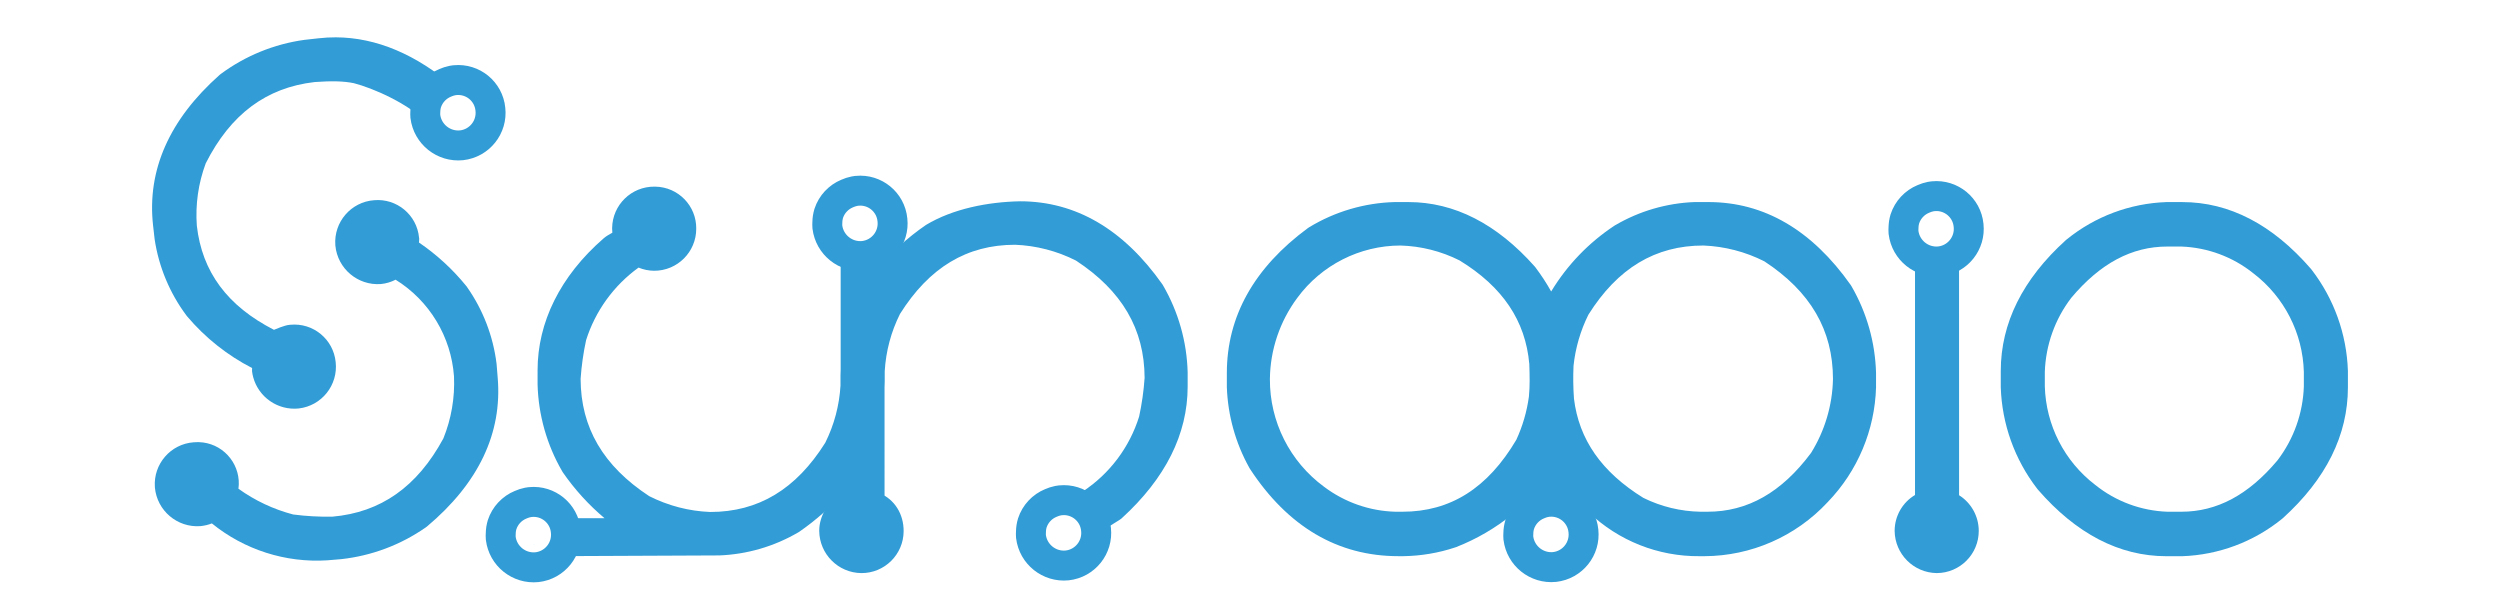 <?xml version="1.0" encoding="UTF-8" standalone="no"?>
<!-- Generator: Adobe Illustrator 22.0.0, SVG Export Plug-In . SVG Version: 6.00 Build 0)  -->

<svg
   xmlns:osb="http://www.openswatchbook.org/uri/2009/osb"
   xmlns:dc="http://purl.org/dc/elements/1.1/"
   xmlns:cc="http://creativecommons.org/ns#"
   xmlns:rdf="http://www.w3.org/1999/02/22-rdf-syntax-ns#"
   xmlns:svg="http://www.w3.org/2000/svg"
   xmlns="http://www.w3.org/2000/svg"
   xmlns:sodipodi="http://sodipodi.sourceforge.net/DTD/sodipodi-0.dtd"
   xmlns:inkscape="http://www.inkscape.org/namespaces/inkscape"
   version="1.1"
   id="Layer_1"
   x="0px"
   y="0px"
   viewBox="0 0 141.904 34.842"
   style="enable-background:new 0 0 141.904 34.842;"
   xml:space="preserve"
   sodipodi:docname="logob.svg"
   inkscape:version="0.92.4 (5da689c313, 2019-01-14)"><defs
   id="defs47"><linearGradient
     id="linearGradient4569"
     osb:paint="solid"><stop
       style="stop-color:#808080;stop-opacity:1;"
       offset="0"
       id="stop4567" /></linearGradient></defs><sodipodi:namedview
   pagecolor="#ffffff"
   bordercolor="#666666"
   borderopacity="1"
   objecttolerance="10"
   gridtolerance="10"
   guidetolerance="10"
   inkscape:pageopacity="0"
   inkscape:pageshadow="2"
   inkscape:window-width="2232"
   inkscape:window-height="1160"
   id="namedview45"
   showgrid="false"
   inkscape:zoom="8"
   inkscape:cx="32.397649"
   inkscape:cy="17.919445"
   inkscape:window-x="123"
   inkscape:window-y="25"
   inkscape:window-maximized="0"
   inkscape:current-layer="Layer_1" />
<style
   type="text/css"
   id="style2">
	.st0{fill:none;}
	.st1{fill:#808080;}
	.st2{fill:#3C90CE;}
	.st3{fill:#EE6124;}
</style>
<title
   id="title4">Asset 1</title>


















<path
   style="fill:none"
   inkscape:connector-curvature="0"
   class="st0"
   d="m 118.925,27.521 c 1.165,0.937 2.602,1.472 4.096,1.526 h 0.795 c 2.023,0 3.808,-0.953 5.455,-2.914 0.926,-1.211 1.45,-2.682 1.499,-4.206 v -0.812 c -0.059,-2.201 -1.109,-4.257 -2.858,-5.595 -1.165,-0.937 -2.602,-1.472 -4.096,-1.526 h -0.795 c -2.023,0 -3.808,0.953 -5.455,2.914 -0.926,1.212 -1.45,2.682 -1.499,4.207 v 0.812 c 0.059,2.201 1.109,4.257 2.858,5.595 z"
   id="path6" /><path
   style="fill:none"
   inkscape:connector-curvature="0"
   class="st0"
   d="m 104.044,21.521 c 0,-2.781 -1.274,-4.968 -3.894,-6.687 -1.075,-0.544 -2.254,-0.85 -3.458,-0.898 -2.733,0 -4.869,1.284 -6.531,3.926 -0.451,0.909 -0.737,1.891 -0.844,2.901 0.012,0.194 0.025,0.388 0.025,0.583 v 1.28 c 0.28,2.324 1.577,4.175 3.942,5.636 1.008,0.497 2.114,0.765 3.238,0.785 h 0.398 c 2.28,0 4.204,-1.092 5.88,-3.337 0.783,-1.26 1.213,-2.706 1.245,-4.189 z"
   id="path8" /><path
   style="fill:none"
   inkscape:connector-curvature="0"
   class="st0"
   d="m 82.844,14.78 c -1.043,-0.523 -2.187,-0.811 -3.354,-0.844 -2.311,0.005 -4.483,1.107 -5.851,2.97 -0.995,1.334 -1.54,2.95 -1.557,4.615 -0.011,2.408 1.129,4.677 3.069,6.104 1.171,0.886 2.589,1.383 4.057,1.422 h 0.397 c 2.725,0 4.84,-1.336 6.466,-4.084 0.358,-0.776 0.598,-1.601 0.714,-2.448 V 21.346 c 0,-0.23 0.009,-0.457 0.023,-0.682 -0.214,-2.456 -1.514,-4.388 -3.963,-5.885 z"
   id="path10" /><path
   d="m 37.156,10.594 c -1.316,-0.015 -2.395,1.038 -2.41,2.354 -1.11e-4,0.009 -4e-6,0.02 0,0.029 -5.4e-5,0.078 0.004,0.155 0.012,0.232 -0.194,0.116 -0.3,0.157 -0.49,0.316 -2.482,2.154 -3.754,4.786 -3.754,7.486 v 0.812 c 0.046,1.731 0.525,3.423 1.393,4.922 l 0.043,0.07 c 0.669,0.966 1.464,1.841 2.363,2.598 h -1.611 c 0.119,0.294 0.179,0.608 0.178,0.926 -0.001,0.431 -0.119,0.855 -0.342,1.225 l 8.131,-0.037 v 0 h 0.152 c 1.578,-0.06 3.116,-0.508 4.48,-1.303 l 0.068,-0.041 c 0.475,-0.328 0.929,-0.686 1.361,-1.068 0.023,-0.048 0.056,-0.087 0.082,-0.133 -0.19,0.339 -0.309,0.723 -0.312,1.139 -5e-5,0.005 1.5e-5,0.01 0,0.016 0.015,1.314 1.075,2.377 2.389,2.393 1.318,0.008 2.394,-1.055 2.402,-2.373 0.006,-0.968 -0.498,-1.81 -1.395,-2.182 0.137,0.12 0.22,0.118 0.312,0.168 V 21.967 c 0.003,-0.105 0.01,-0.21 0.01,-0.316 v -0.584 c 0.066,-1.13 0.36,-2.236 0.867,-3.248 1.662,-2.642 3.801,-3.926 6.533,-3.926 1.204,0.047 2.382,0.354 3.457,0.898 2.612,1.713 3.886,3.891 3.895,6.658 -0.05,0.74 -0.155,1.475 -0.312,2.199 -0.543,1.737 -1.666,3.235 -3.184,4.24 0.828,0.338 1.393,1.114 1.459,2.006 0.17,-0.108 0.37,-0.234 0.619,-0.387 l 0.109,-0.08 c 2.49,-2.267 3.752,-4.786 3.752,-7.486 v -0.812 c -0.046,-1.731 -0.525,-3.423 -1.393,-4.922 l -0.043,-0.07 c -2.204,-3.125 -4.921,-4.711 -8.076,-4.711 -1.85,0.037 -3.819,0.427 -5.344,1.344 -0.525,0.361 -1.025,0.759 -1.496,1.188 -0.618,1.146 -2.047,1.573 -3.193,0.955 -0.051,-0.028 -0.101,-0.057 -0.15,-0.088 v 6.162 c -0.003,0.105 -0.01,0.21 -0.01,0.316 v 0.584 c -0.066,1.13 -0.36,2.236 -0.867,3.248 -1.662,2.642 -3.798,3.926 -6.531,3.926 -1.204,-0.047 -2.384,-0.354 -3.459,-0.898 -2.612,-1.713 -3.886,-3.891 -3.895,-6.658 0.05,-0.74 0.155,-1.474 0.312,-2.199 0.525,-1.656 1.569,-3.099 2.977,-4.117 0.282,0.118 0.583,0.178 0.889,0.18 1.316,4.99e-4 2.384,-1.065 2.385,-2.381 v -0.002 c 0.019,-1.302 -1.022,-2.372 -2.324,-2.391 -0.013,-1.83e-4 -0.026,-2.9e-5 -0.039,0 z m 9.811,18.141 c -31.311,4.072 -15.656,2.036 0,0 z"
   id="path12"
   style="fill:#319cd6;fill-opacity:1;stroke:#22a1bd;stroke-width:0.05;stroke-miterlimit:4;stroke-dasharray:none;stroke-opacity:0"
   inkscape:connector-curvature="0"
   sodipodi:nodetypes="cccccscccccccccccccccccccccsccccccccccscccccccccsccccccccccccccc" /><path
   inkscape:connector-curvature="0"
   class="st1"
   d="m 105.052,16.18 c -2.204,-3.125 -4.921,-4.71 -8.076,-4.71 h -0.795 c -1.578,0.06 -3.117,0.508 -4.481,1.303 l -0.068,0.041 c -1.457,0.962 -2.681,2.237 -3.585,3.731 -0.266,-0.476 -0.565,-0.934 -0.893,-1.369 l -0.036,-0.044 C 84.963,12.702 82.549,11.47 79.945,11.47 h -0.795 c -1.708,0.049 -3.375,0.54 -4.836,1.427 l -0.071,0.046 c -3.056,2.249 -4.605,5.018 -4.605,8.229 v 0.812 c 0.058,1.599 0.493,3.161 1.271,4.559 l 0.037,0.064 c 2.155,3.293 4.992,4.962 8.431,4.962 h 0.284 c 1,-0.015 1.991,-0.182 2.94,-0.497 l 0.051,-0.018 c 1.15,-0.45 2.223,-1.074 3.183,-1.851 0.38,-0.887 1.256,-1.459 2.221,-1.45 0.901,-0.003 1.723,0.51 2.117,1.32 1.692,1.621 3.949,2.517 6.292,2.497 h 0.284 c 2.647,-0.012 5.172,-1.117 6.977,-3.052 l 0.029,-0.031 c 1.688,-1.752 2.662,-4.071 2.732,-6.503 V 21.172 c -0.046,-1.731 -0.524,-3.423 -1.391,-4.921 z m -18.269,6.335 c -0.115,0.847 -0.356,1.672 -0.714,2.448 -1.626,2.748 -3.742,4.084 -6.466,4.084 h -0.397 c -1.467,-0.04 -2.886,-0.537 -4.056,-1.422 -1.94,-1.427 -3.08,-3.696 -3.069,-6.104 0.017,-1.664 0.563,-3.28 1.557,-4.615 1.369,-1.862 3.54,-2.964 5.851,-2.97 1.166,0.032 2.311,0.321 3.354,0.844 2.449,1.496 3.749,3.428 3.963,5.885 0.02,0.658 0.039,1.215 -0.023,1.851 z m 10.136,6.532 h -0.398 c -1.124,-0.02 -2.23,-0.288 -3.238,-0.785 -2.366,-1.461 -3.662,-3.312 -3.942,-5.636 -0.046,-0.643 -0.052,-1.226 -0.025,-1.863 0.107,-1.009 0.393,-1.992 0.844,-2.901 1.662,-2.642 3.798,-3.926 6.531,-3.926 1.204,0.048 2.383,0.354 3.458,0.898 2.62,1.718 3.894,3.906 3.894,6.687 -0.032,1.483 -0.462,2.929 -1.245,4.189 -1.676,2.246 -3.6,3.337 -5.88,3.337 z"
   id="path14"
   style="fill:#319cd6;fill-opacity:1;stroke:#22a1bd;stroke-width:0;stroke-miterlimit:4;stroke-dasharray:none;stroke-opacity:0"
   sodipodi:nodetypes="csccccccscccscccsccccccccccccccccscccccccccccccccccccc" /><path
   inkscape:connector-curvature="0"
   style="fill:#319cd6;fill-opacity:1;stroke:#22a1bd;stroke-width:0;stroke-miterlimit:4;stroke-dasharray:none;stroke-opacity:0"
   d="m 111.199,15.191 c -0.751,0.502 -1.723,0.528 -2.5,0.068 v 12.838 c -0.718,0.428 -1.157,1.203 -1.156,2.039 0.015,1.314 1.077,2.377 2.391,2.393 1.322,-0.006 2.389,-1.082 2.383,-2.404 -0.004,-0.818 -0.425,-1.579 -1.117,-2.016 z"
   id="path16" /><path
   inkscape:connector-curvature="0"
   class="st1"
   d="m 131.209,15.308 -0.042,-0.053 c -2.176,-2.511 -4.63,-3.784 -7.294,-3.784 h -0.908 c -2.062,0.073 -4.044,0.814 -5.648,2.113 l -0.053,0.043 c -2.454,2.219 -3.697,4.718 -3.697,7.43 v 0.928 c 0.067,2.085 0.788,4.097 2.062,5.749 l 0.042,0.053 c 2.176,2.511 4.63,3.784 7.294,3.784 h 0.908 c 2.062,-0.073 4.044,-0.814 5.648,-2.112 l 0.053,-0.043 c 2.454,-2.219 3.697,-4.719 3.697,-7.43 V 21.056 c -0.067,-2.085 -0.788,-4.097 -2.062,-5.749 z M 116.067,21.115 c 0.049,-1.524 0.573,-2.995 1.499,-4.207 1.647,-1.961 3.432,-2.914 5.455,-2.914 h 0.795 c 1.494,0.054 2.931,0.589 4.096,1.526 1.749,1.338 2.799,3.394 2.858,5.595 v 0.812 c -0.049,1.524 -0.573,2.995 -1.499,4.206 -1.647,1.961 -3.432,2.914 -5.455,2.914 h -0.795 c -1.494,-0.054 -2.931,-0.589 -4.096,-1.526 -1.749,-1.337 -2.799,-3.394 -2.858,-5.595 z"
   id="path18"
   style="fill:#319cd6;fill-opacity:1;stroke:#22a1bd;stroke-width:0;stroke-miterlimit:4;stroke-dasharray:none;stroke-opacity:0" /><path
   inkscape:connector-curvature="0"
   class="st1"
   d="M 28.186,20.65 C 27.993,19.083 27.418,17.587 26.511,16.295 l -0.047,-0.064 c -0.771,-0.947 -1.674,-1.777 -2.683,-2.465 7.63e-4,-0.074 0.019,-0.143 0.013,-0.218 -0.002,-0.02 -0.006,-0.039 -0.008,-0.058 -0.121,-1.288 -1.259,-2.238 -2.548,-2.126 -1.312,0.095 -2.299,1.237 -2.204,2.549 6.77e-4,0.009 0.001,0.019 0.002,0.028 0.125,1.308 1.272,2.277 2.582,2.182 0.292,-0.028 0.576,-0.112 0.837,-0.247 1.921,1.193 3.154,3.235 3.315,5.491 0.054,1.203 -0.152,2.404 -0.604,3.521 -1.487,2.746 -3.551,4.199 -6.308,4.44 -0.742,0.012 -1.483,-0.03 -2.218,-0.125 -1.116,-0.293 -2.168,-0.788 -3.105,-1.461 0.17,-1.281 -0.73,-2.457 -2.011,-2.627 -0.175,-0.023 -0.353,-0.027 -0.529,-0.01 -1.312,0.095 -2.299,1.237 -2.204,2.549 6.79e-4,0.009 0.001,0.019 0.002,0.028 0.125,1.308 1.272,2.277 2.582,2.182 0.017,-0.001 0.033,-0.005 0.049,-0.006 0.206,-0.023 0.408,-0.073 0.601,-0.149 1.842,1.496 4.179,2.244 6.547,2.096 l 0.809,-0.068 c 1.721,-0.191 3.367,-0.811 4.787,-1.801 l 0.067,-0.05 c 2.929,-2.459 4.28,-5.299 4.015,-8.443 z"
   id="path36"
   style="fill:#319cd6;fill-opacity:1;stroke:#22a1bd;stroke-width:0;stroke-miterlimit:4;stroke-dasharray:none;stroke-opacity:0" /><path
   style="fill:#319cd6;fill-opacity:1;stroke:#22a1bd;stroke-width:0;stroke-miterlimit:4;stroke-dasharray:none;stroke-opacity:0"
   d="m 19.064,2.119 c -0.329,-0.002 -0.658,0.018 -0.988,0.055 l -0.807,0.09 c -1.715,0.239 -3.344,0.904 -4.736,1.934 l -0.064,0.051 C 9.609,6.787 8.337,9.666 8.689,12.801 l 0.09,0.789 c 0.236,1.561 0.853,3.04 1.795,4.307 l 0.049,0.062 c 1.024,1.21 2.277,2.207 3.688,2.932 0.002,0.063 -0.011,0.122 -0.004,0.186 0.014,0.114 0.036,0.227 0.066,0.338 0.312,1.139 1.401,1.888 2.576,1.771 1.308,-0.147 2.25,-1.327 2.104,-2.635 -0.127,-1.296 -1.282,-2.244 -2.578,-2.117 -0.013,0.001 -0.024,0.002 -0.037,0.004 -0.274,0.016 -0.843,0.267 -0.889,0.283 -2.64,-1.352 -4.081,-3.286 -4.377,-5.914 -0.087,-1.201 0.085,-2.408 0.506,-3.537 1.41,-2.787 3.435,-4.296 6.184,-4.613 0.991,-0.072 1.659,-0.05 2.221,0.064 1.082,0.279 3.126,1.152 4.283,2.352 0.004,-0.22 0.036,-0.44 0.1,-0.65 C 24.681,5.763 25.175,5.233 25.816,4.971 23.633,3.09 21.367,2.13 19.064,2.119 Z"
   id="path38"
   inkscape:connector-curvature="0"
   sodipodi:nodetypes="scccccccccccccccccccccccs" /><path
   inkscape:connector-curvature="0"
   class="st3"
   d="m 25.8,4.553 c -0.043,0.005 -0.084,0.013 -0.126,0.02 -0.138,0.028 -0.273,0.071 -0.402,0.129 -0.499,0.204 -0.884,0.618 -1.052,1.131 -0.049,0.164 -0.076,0.334 -0.078,0.505 -0.006,0.089 -0.006,0.178 9.34e-4,0.267 0.126,1.015 1.039,1.744 2.056,1.642 1.018,-0.114 1.75,-1.032 1.636,-2.049 -3.3e-5,-2.895e-4 -6.5e-5,-5.79e-4 -9.8e-5,-8.717e-4 -0.099,-1.009 -0.997,-1.746 -2.006,-1.647 -0.01,9.806e-4 -0.02,0.002 -0.03,0.003 z"
   id="path42"
   style="fill:none;fill-opacity:1;stroke:#319cd6;stroke-width:1.7;stroke-linejoin:round;stroke-miterlimit:4;stroke-dasharray:none;stroke-opacity:1" />
<path
   inkscape:connector-curvature="0"
   class="st3"
   d="m 30.081,28.5 c -0.043,0.005 -0.084,0.013 -0.126,0.02 -0.138,0.028 -0.273,0.071 -0.402,0.129 -0.499,0.204 -0.884,0.618 -1.052,1.131 -0.049,0.164 -0.076,0.334 -0.078,0.505 -0.006,0.089 -0.006,0.178 9.34e-4,0.267 0.126,1.015 1.039,1.744 2.056,1.642 1.018,-0.114 1.75,-1.032 1.636,-2.049 -3.3e-5,-2.9e-4 -6.5e-5,-5.79e-4 -9.8e-5,-8.72e-4 -0.099,-1.009 -0.997,-1.746 -2.006,-1.647 -0.01,9.8e-4 -0.02,0.002 -0.03,0.003 z"
   id="path42-1"
   style="fill:none;fill-opacity:1;stroke:#319cd6;stroke-width:1.7;stroke-linejoin:round;stroke-miterlimit:4;stroke-dasharray:none;stroke-opacity:1" /><path
   inkscape:connector-curvature="0"
   class="st3"
   d="m 48.62,10.833 c -0.043,0.005 -0.084,0.013 -0.126,0.02 -0.138,0.028 -0.273,0.071 -0.402,0.129 -0.499,0.204 -0.884,0.618 -1.052,1.131 -0.049,0.164 -0.076,0.334 -0.078,0.505 -0.006,0.089 -0.006,0.178 9.34e-4,0.267 0.126,1.015 1.039,1.744 2.056,1.642 1.018,-0.114 1.75,-1.032 1.636,-2.049 -3.3e-5,-2.9e-4 -6.5e-5,-5.79e-4 -9.8e-5,-8.72e-4 -0.099,-1.009 -0.997,-1.746 -2.006,-1.647 -0.01,9.8e-4 -0.02,0.002 -0.03,0.003 z"
   id="path42-3"
   style="fill:none;fill-opacity:1;stroke:#319cd6;stroke-width:1.7;stroke-linejoin:round;stroke-miterlimit:4;stroke-dasharray:none;stroke-opacity:1" /><path
   inkscape:connector-curvature="0"
   class="st3"
   d="m 60.177,28.4 c -0.043,0.005 -0.084,0.013 -0.126,0.02 -0.138,0.028 -0.273,0.071 -0.402,0.129 -0.499,0.204 -0.884,0.618 -1.052,1.131 -0.049,0.164 -0.076,0.334 -0.078,0.505 -0.006,0.089 -0.006,0.178 9.34e-4,0.267 0.126,1.015 1.039,1.744 2.056,1.642 1.018,-0.114 1.75,-1.032 1.636,-2.049 -3.3e-5,-2.89e-4 -6.5e-5,-5.79e-4 -9.8e-5,-8.71e-4 -0.099,-1.009 -0.997,-1.746 -2.006,-1.647 -0.01,9.81e-4 -0.02,0.002 -0.03,0.003 z"
   id="path42-2"
   style="fill:none;fill-opacity:1;stroke:#319cd6;stroke-width:1.7;stroke-linejoin:round;stroke-miterlimit:4;stroke-dasharray:none;stroke-opacity:1" /><path
   inkscape:connector-curvature="0"
   class="st3"
   d="m 87.842,28.489 c -0.043,0.005 -0.084,0.013 -0.126,0.02 -0.138,0.028 -0.273,0.071 -0.402,0.129 -0.499,0.204 -0.884,0.618 -1.052,1.131 -0.049,0.164 -0.076,0.334 -0.078,0.505 -0.006,0.089 -0.006,0.178 9.34e-4,0.267 0.126,1.015 1.039,1.744 2.056,1.642 1.018,-0.114 1.75,-1.032 1.636,-2.049 -3.3e-5,-2.89e-4 -6.5e-5,-5.79e-4 -9.8e-5,-8.71e-4 -0.099,-1.009 -0.997,-1.746 -2.006,-1.647 -0.01,9.8e-4 -0.02,0.002 -0.03,0.003 z"
   id="path42-4"
   style="fill:none;fill-opacity:1;stroke:#319cd6;stroke-width:1.7;stroke-linejoin:round;stroke-miterlimit:4;stroke-dasharray:none;stroke-opacity:1" /><path
   inkscape:connector-curvature="0"
   class="st3"
   d="m 109.704,11.141 c -0.043,0.005 -0.084,0.013 -0.126,0.02 -0.138,0.028 -0.273,0.071 -0.402,0.129 -0.499,0.204 -0.884,0.618 -1.052,1.131 -0.049,0.164 -0.075,0.334 -0.078,0.505 -0.006,0.089 -0.006,0.178 9.4e-4,0.267 0.126,1.015 1.039,1.744 2.056,1.642 1.018,-0.114 1.75,-1.032 1.636,-2.049 -3e-5,-2.89e-4 -6e-5,-5.79e-4 -1e-4,-8.71e-4 -0.099,-1.009 -0.997,-1.746 -2.006,-1.647 -0.01,9.81e-4 -0.02,0.002 -0.03,0.003 z"
   id="path42-6"
   style="fill:none;fill-opacity:1;stroke:#319cd6;stroke-width:1.7;stroke-linejoin:round;stroke-miterlimit:4;stroke-dasharray:none;stroke-opacity:1" /></svg>